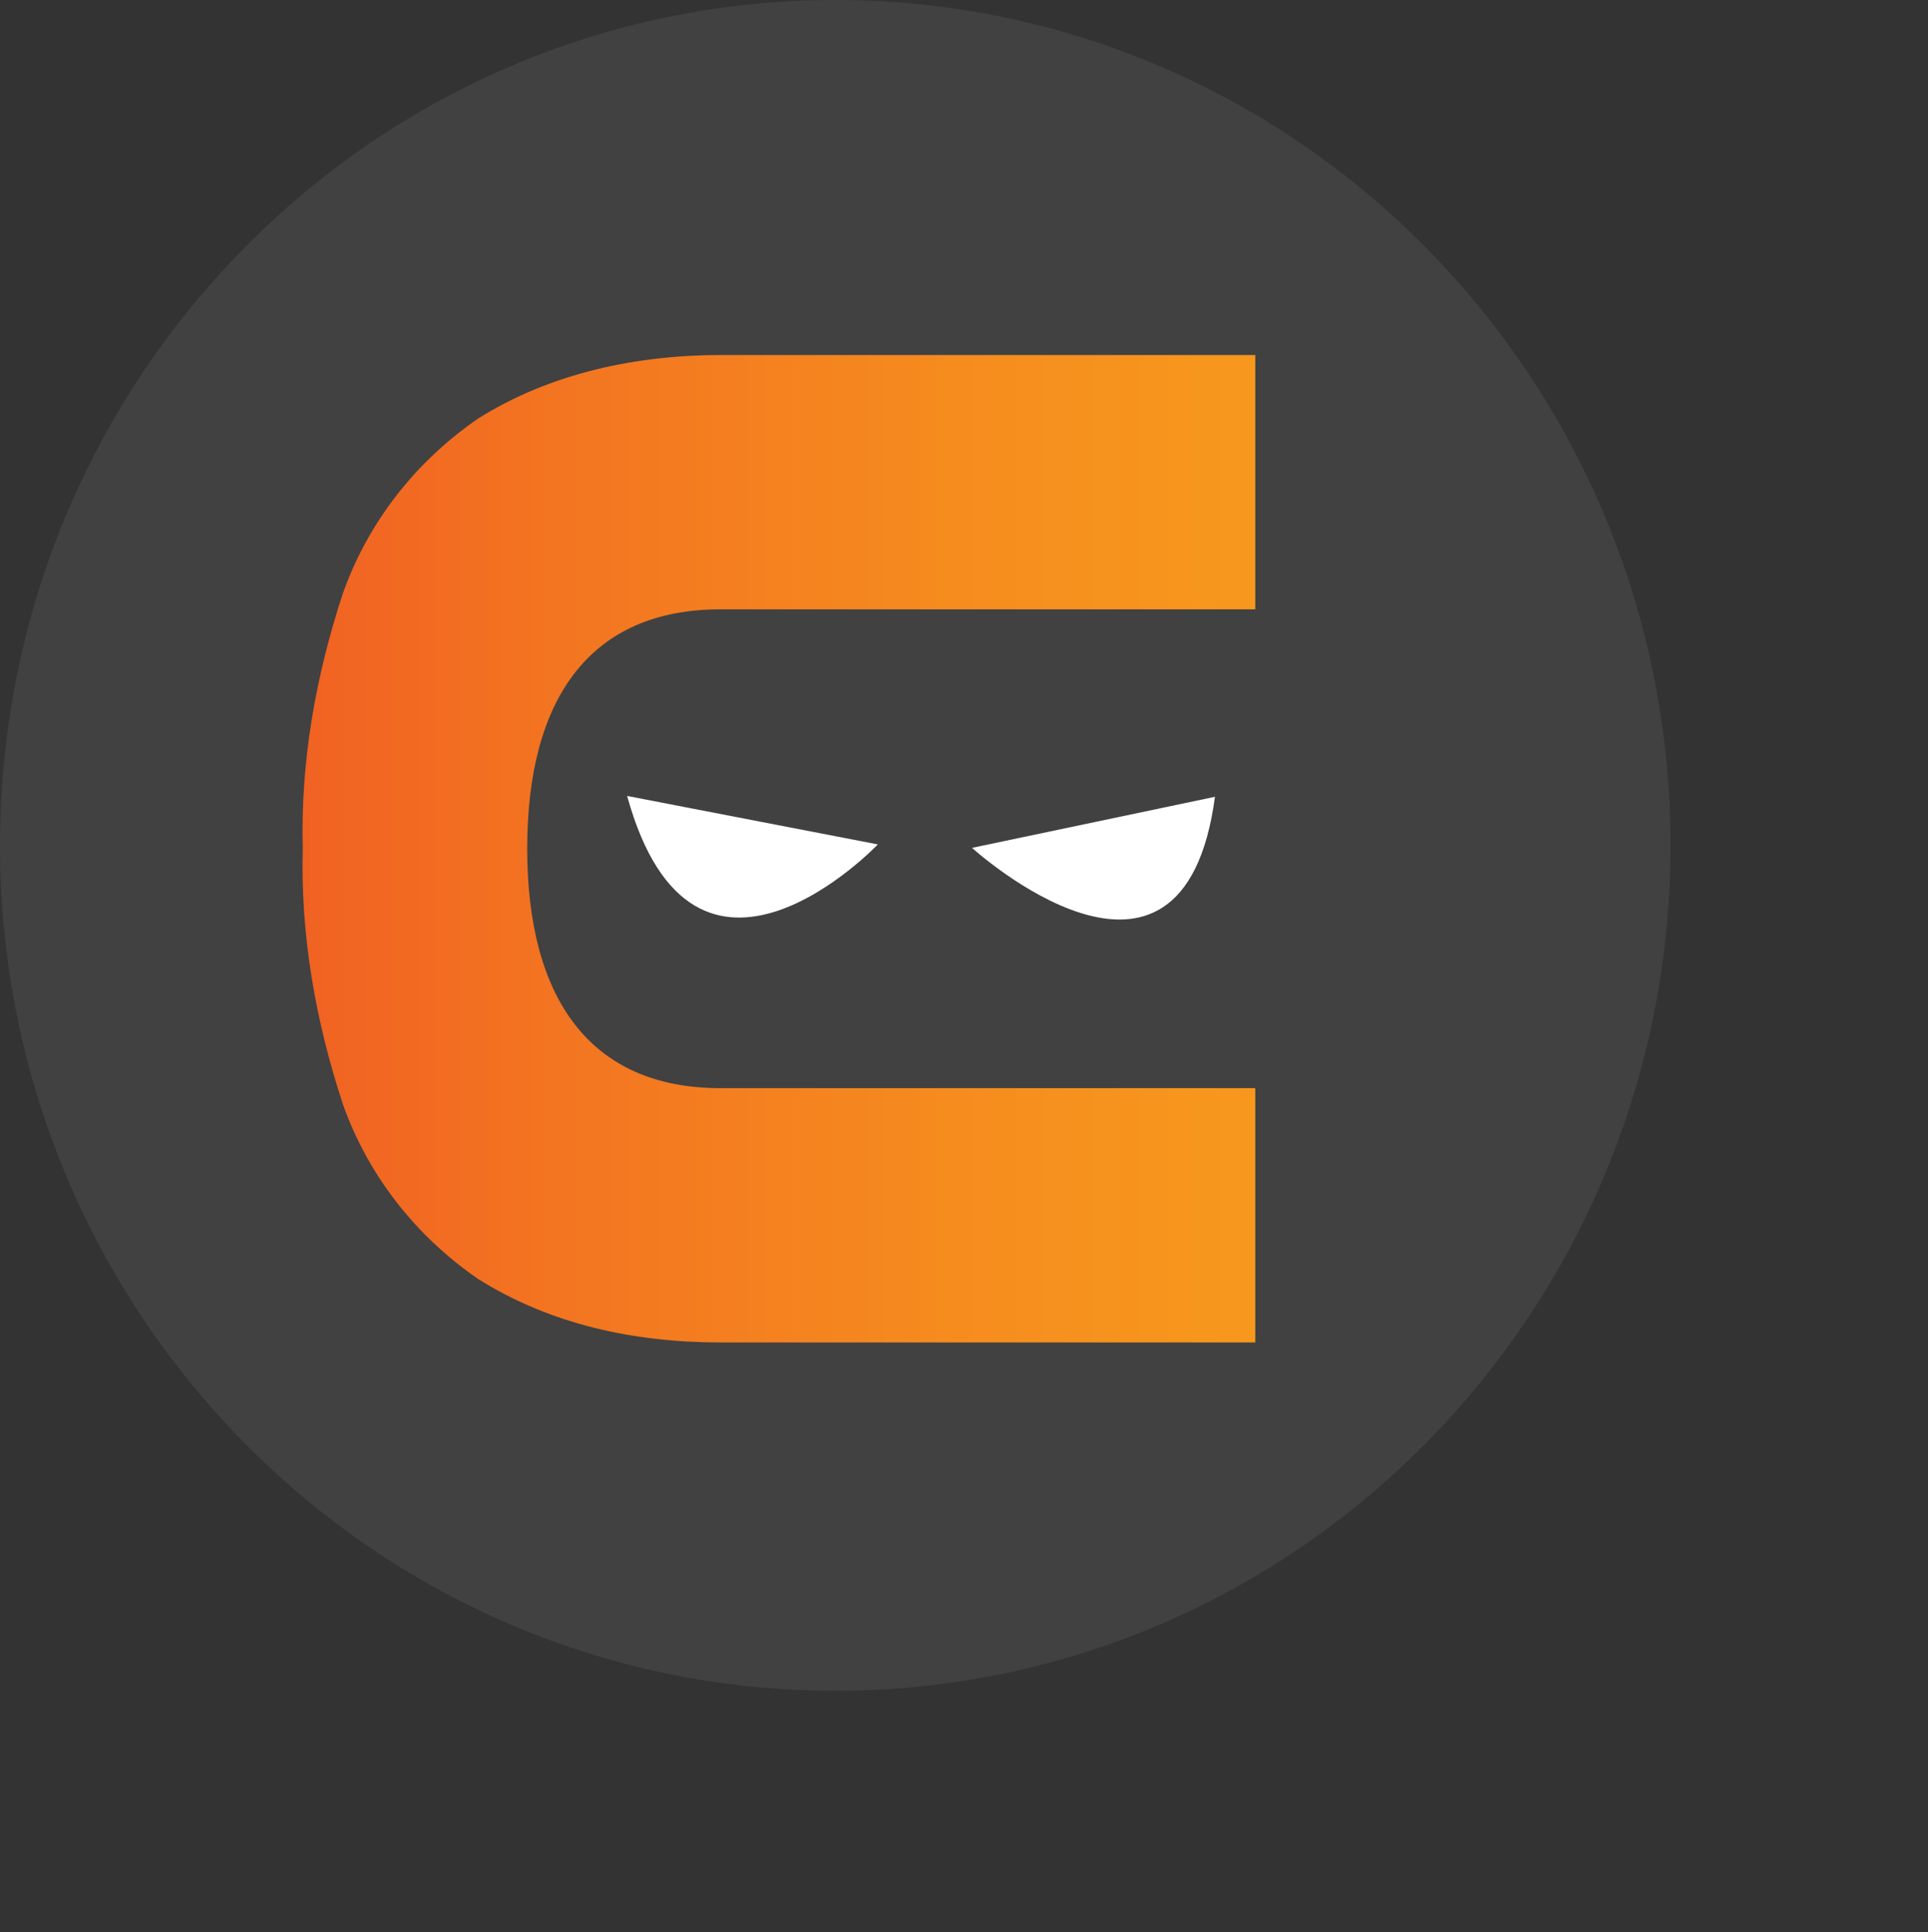 <svg xmlns="http://www.w3.org/2000/svg" fill="none" viewBox="0 0 29.6 29.661" style="max-height: 500px" width="29.6" height="29.661">
<rect x="0" y="0" width="29.6" height="29.661" fill="#333333" stroke="none"/>
<g clip-path="url(#clip0_4155_159469)">
<path fill="#414141" d="M110.933 25.876H112.503L109.384 34.506H107.812L110.932 25.876H110.933Z"/>
<path fill="#414141" d="M115.649 33.828C114.26 33.828 113.333 33.035 113.325 31.849H114.783C114.791 32.343 115.168 32.588 115.704 32.588C116.119 32.588 116.49 32.4 116.49 32.029C116.49 31.659 116.011 31.536 115.426 31.439C114.543 31.291 113.419 31.055 113.419 29.752C113.419 28.706 114.309 27.982 115.644 27.982C116.979 27.982 117.856 28.726 117.861 29.831H116.442C116.436 29.391 116.128 29.174 115.607 29.174C115.141 29.174 114.866 29.388 114.866 29.704C114.866 30.073 115.339 30.159 115.913 30.263C116.815 30.425 117.967 30.616 117.967 31.964C117.967 33.093 117.044 33.827 115.647 33.827L115.649 33.828Z"/>
<path fill="#414141" d="M122.905 32.34V33.671H121.843C120.626 33.671 119.879 32.923 119.879 31.696V29.342H118.879V29.019L121.064 26.696H121.349V28.139H122.876V29.342H121.375V31.497C121.375 32.032 121.682 32.339 122.227 32.339H122.906L122.905 32.34Z"/>
<path fill="#414141" d="M124.363 31.335V28.14H125.858V31.165C125.858 31.953 126.274 32.421 126.965 32.421C127.656 32.421 128.064 31.942 128.064 31.165V28.14H129.559V31.335C129.559 32.829 128.53 33.827 126.965 33.827C125.4 33.827 124.363 32.829 124.363 31.335Z"/>
<path fill="#414141" d="M136.992 26.145V33.671H135.888L135.712 33.21C135.247 33.605 134.65 33.836 133.98 33.836C132.302 33.836 131.071 32.58 131.071 30.905C131.071 29.23 132.302 27.983 133.98 27.983C134.55 27.983 135.069 28.149 135.497 28.442V26.146H136.992V26.145ZM135.609 30.905C135.609 30.038 134.97 29.39 134.101 29.39C133.232 29.39 132.595 30.036 132.595 30.905C132.595 31.774 133.232 32.421 134.101 32.421C134.97 32.421 135.609 31.77 135.609 30.905Z"/>
<path fill="#414141" d="M138.941 28.14H140.437V33.671H138.941V28.14ZM138.944 26.012H140.434V27.402H138.944V26.012Z"/>
<path fill="#414141" d="M142.02 30.905C142.02 29.227 143.297 27.983 145.01 27.983C146.724 27.983 148 29.229 148 30.905C148 32.582 146.715 33.828 145.01 33.828C143.305 33.828 142.02 32.574 142.02 30.905ZM146.484 30.905C146.484 30.01 145.872 29.39 145.01 29.39C144.148 29.39 143.536 30.01 143.536 30.905C143.536 31.801 144.148 32.421 145.01 32.421C145.872 32.421 146.484 31.801 146.484 30.905Z"/>
<path fill="#414141" d="M38.084 18.008C35.211 18.008 33.035 15.831 33.035 12.981C33.035 10.132 35.212 7.973 38.084 7.973C40.475 7.973 42.331 9.424 42.865 11.619H40.903C40.403 10.522 39.333 9.85 38.084 9.85C36.353 9.85 35.051 11.213 35.051 12.982C35.051 14.752 36.372 16.133 38.084 16.133C39.351 16.133 40.367 15.46 40.885 14.292H42.883C42.365 16.523 40.457 18.009 38.084 18.009V18.008Z"/>
<path fill="#414141" d="M49.291 18.008C46.329 18.008 44.134 15.866 44.134 12.981C44.134 10.097 46.329 7.973 49.291 7.973C52.252 7.973 54.429 10.114 54.429 12.981C54.429 15.848 52.234 18.008 49.291 18.008ZM49.291 16.132C51.11 16.132 52.413 14.822 52.413 12.981C52.413 11.141 51.111 9.849 49.291 9.849C47.47 9.849 46.151 11.159 46.151 12.981C46.151 14.804 47.453 16.132 49.291 16.132Z"/>
<path fill="#414141" d="M64.032 4.786H66.012V17.778H64.513L64.246 16.68C63.389 17.512 62.193 18.008 60.856 18.008C57.93 18.008 55.842 15.849 55.842 12.999C55.842 10.15 57.93 7.973 60.856 7.973C62.087 7.973 63.175 8.38 64.032 9.088V4.786ZM60.999 16.131C62.818 16.131 64.157 14.768 64.157 12.981C64.157 11.193 62.818 9.848 60.999 9.848C59.179 9.848 57.859 11.193 57.859 12.981C57.859 14.768 59.197 16.131 60.999 16.131Z"/>
<path fill="#414141" d="M68.804 6.733V4.697H70.839V6.733H68.804ZM68.84 17.759V8.202H70.82V17.76H68.84V17.759Z"/>
<path fill="#414141" d="M78.716 7.989C80.982 7.989 82.391 9.653 82.391 12.007V17.759H80.411V12.413C80.411 10.679 79.643 9.759 78.199 9.759C76.682 9.759 75.612 10.963 75.612 12.644V17.759H73.632V8.202H75.006L75.398 9.547C76.112 8.574 77.308 7.99 78.717 7.99L78.716 7.989Z"/>
<path fill="#414141" d="M92.947 8.202H94.249V16.521C94.249 19.565 92.429 21.423 89.449 21.423C86.969 21.423 85.221 20.148 84.739 18.06H86.701C87.076 19.104 88.218 19.688 89.431 19.688C91.091 19.688 92.322 18.59 92.322 16.785V16.342C91.484 17.068 90.377 17.493 89.128 17.493C86.434 17.493 84.365 15.422 84.365 12.732C84.365 10.043 86.434 7.972 89.128 7.972C90.538 7.972 91.769 8.538 92.643 9.441L92.946 8.202H92.947ZM89.343 15.671C91.055 15.671 92.304 14.432 92.304 12.733C92.304 11.035 91.073 9.813 89.343 9.813C87.613 9.813 86.38 11.07 86.38 12.733C86.38 14.397 87.629 15.671 89.343 15.671Z"/>
<path fill="#414141" d="M101.83 8.024C104.149 8.024 105.594 9.67 105.594 12.095V17.759H104.72V12.272C104.72 10.095 103.579 8.821 101.634 8.821C99.689 8.821 98.227 10.395 98.227 12.308V17.759H97.353V8.202H97.995L98.173 10.148C98.869 8.856 100.243 8.024 101.831 8.024H101.83Z"/>
<path fill="#414141" d="M108.656 6.238V5.017H109.763V6.238H108.656ZM108.781 17.76V8.203H109.655V17.76H108.781Z"/>
<path fill="#414141" d="M117.493 8.024C119.812 8.024 121.258 9.67 121.258 12.095V17.759H120.384V12.272C120.384 10.095 119.242 8.821 117.297 8.821C115.353 8.821 113.89 10.395 113.89 12.308V17.759H113.016V8.202H113.659L113.837 10.148C114.533 8.856 115.907 8.024 117.494 8.024H117.493Z"/>
<path fill="#414141" d="M124.552 6.238V5.017H125.641V6.238H124.552ZM122.019 21.159V20.362H122.429C123.839 20.362 124.66 19.549 124.66 18.15V8.203H125.534V18.202C125.534 20.007 124.357 21.158 122.537 21.158H122.019V21.159Z"/>
<path fill="#414141" d="M137.31 8.202H138.023V17.759H137.292L137.185 15.688C136.346 17.069 134.847 17.954 132.992 17.954C130.173 17.954 128.05 15.812 128.05 12.981C128.05 10.149 130.173 8.025 132.992 8.025C134.847 8.025 136.346 8.91 137.185 10.291L137.31 8.203V8.202ZM133.045 17.122C135.418 17.122 137.149 15.37 137.149 12.98C137.149 10.59 135.418 8.856 133.045 8.856C130.672 8.856 128.942 10.643 128.942 12.98C128.942 15.316 130.709 17.122 133.045 17.122Z"/>
<path fill="#414141" d="M144.253 17.954C142.041 17.954 140.649 16.857 140.524 15.069H141.38C141.505 16.397 142.611 17.158 144.271 17.158C145.93 17.158 147.072 16.397 147.072 15.193C147.072 13.706 145.627 13.441 144.128 13.194C142.469 12.91 140.702 12.592 140.702 10.627C140.702 9.069 142.111 8.024 144.199 8.024C146.286 8.024 147.625 9.086 147.696 10.785H146.857C146.786 9.528 145.805 8.803 144.181 8.803C142.557 8.803 141.558 9.528 141.558 10.608C141.558 11.9 142.86 12.113 144.342 12.36C146.019 12.643 147.946 12.961 147.946 15.156C147.946 16.855 146.465 17.952 144.252 17.952L144.253 17.954Z"/>
<path fill="#414141" d="M12.823 25.956C19.905 25.956 25.647 20.145 25.647 12.978C25.647 5.81 19.905 0 12.823 0C5.741 0 0 5.81 0 12.978C0 20.145 5.741 25.956 12.823 25.956Z"/>
<path fill="url(#paint0_linear_4155_159469)" d="M4.649 13.018C4.611 14.342 4.841 15.665 5.264 16.95C5.649 18.04 6.38 18.974 7.343 19.636C8.459 20.336 9.74 20.609 11.075 20.609H19.272V16.705H11.062C9.057 16.705 8.094 15.326 8.094 13.026V13.028C8.094 10.727 9.057 9.354 11.062 9.354H19.272V5.45H11.075C9.78 5.45 8.459 5.723 7.343 6.424C6.38 7.085 5.65 8.019 5.264 9.11C4.841 10.394 4.611 11.718 4.649 13.041"/>
<path fill="white" d="M9.628 12.219L13.477 12.963C13.477 12.963 10.654 15.93 9.628 12.219Z" clip-rule="evenodd" fill-rule="evenodd"/>
<path fill="white" d="M18.653 12.232L14.923 13.016C14.923 13.016 18.154 15.952 18.653 12.232Z" clip-rule="evenodd" fill-rule="evenodd"/>
</g>
<defs>
<linearGradient gradientUnits="userSpaceOnUse" y2="13.03" x2="19.272" y1="13.03" x1="4.645" id="paint0_linear_4155_159469">
<stop stop-color="#F16222"/>
<stop stop-color="#F37421" offset="0.26"/>
<stop stop-color="#F68D1E" offset="0.71"/>
<stop stop-color="#F7981D" offset="1"/>
</linearGradient>
<clipPath id="clip0_4155_159469">
<rect fill="white" height="34.505" width="148"/>
</clipPath>
</defs>
</svg>
